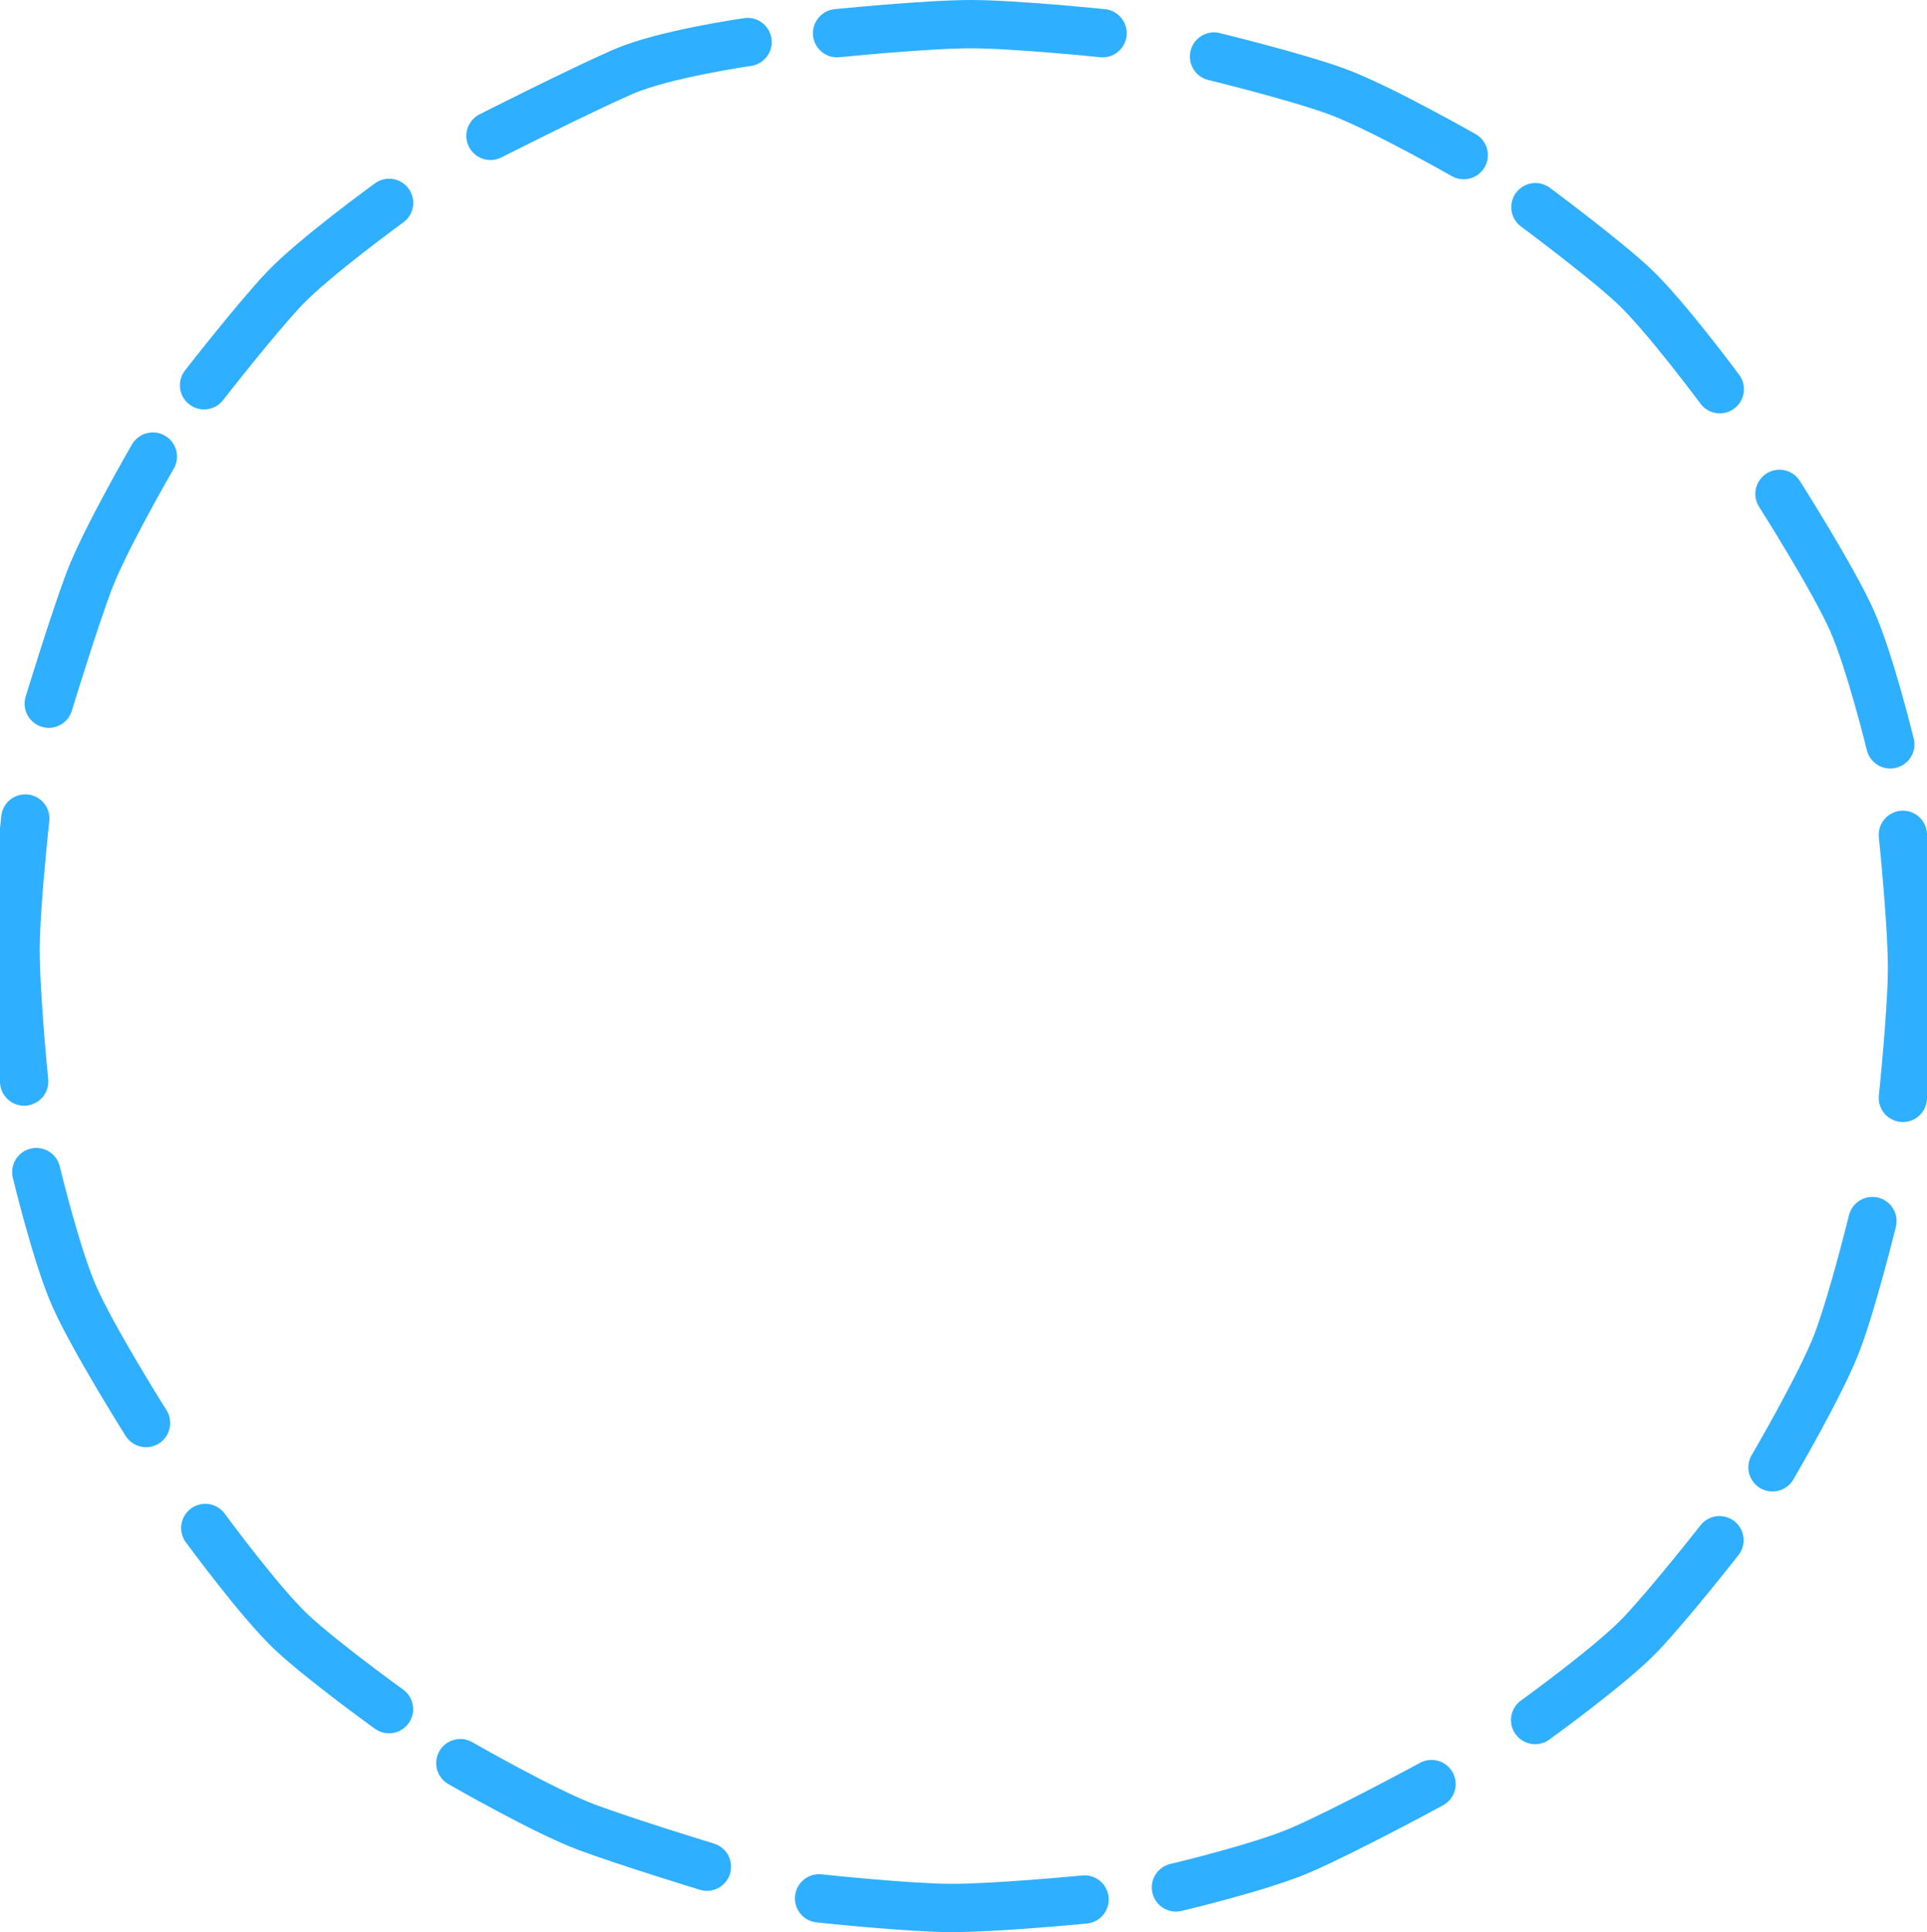 <svg version="1.1" xmlns="http://www.w3.org/2000/svg" xmlns:xlink="http://www.w3.org/1999/xlink" width="199.519" height="200.011" viewBox="0,0,199.519,200.011"><g transform="translate(-326.71,-139.994)"><g fill="none" stroke="#2fafff" stroke-width="5" stroke-linecap="round" stroke-miterlimit="10"><path d="M413.378,143.432c0,0 9.245,-0.938 13.873,-0.938c4.533,0 13.618,0.938 13.618,0.938"/><path d="M377.49,154.061c0,0 9.271,-4.701 13.768,-6.654c4.21,-1.828 12.856,-3.061 12.856,-3.061"/><path d="M347.837,179.877c0,0 5.293,-6.802 8.279,-9.965c3.062,-3.244 10.881,-8.918 10.881,-8.918"/><path d="M331.759,212.836c0,0 2.541,-8.319 4.128,-12.572c1.621,-4.343 6.649,-13.008 6.649,-13.008"/><path d="M523.73,226.414c0,0 0.947,9.158 0.947,13.742c0,4.491 -0.947,13.49 -0.947,13.49"/><path d="M510.953,191.12c0,0 5.565,8.741 7.536,13.195c1.845,4.17 3.939,12.735 3.939,12.735"/><path d="M485.684,161.438c0,0 6.894,5.11 10.088,8.067c3.275,3.033 9.003,10.778 9.003,10.778"/><path d="M452.407,145.847c0,0 8.429,2.047 12.723,3.619c4.384,1.605 13.132,6.586 13.132,6.586"/><path d="M439.004,336.627c0,0 -9.249,0.898 -13.877,0.878c-4.533,-0.019 -13.614,-0.996 -13.614,-0.996"/><path d="M474.93,324.68c0,0 -9.088,4.919 -13.594,6.853c-4.218,1.81 -12.873,3.846 -12.873,3.846"/><path d="M504.742,299.435c0,0 -5.168,6.593 -8.167,9.744c-3.076,3.231 -10.92,8.871 -10.92,8.871"/><path d="M520.577,266.398c0,0 -2.034,8.269 -3.64,12.515c-1.64,4.336 -6.706,12.979 -6.706,12.979"/><path d="M329.21,251.957c0,0 -0.907,-9.162 -0.887,-13.746c0.02,-4.491 1.006,-13.486 1.006,-13.486"/><path d="M341.832,287.306c0,0 -5.527,-8.764 -7.479,-13.228c-1.827,-4.178 -3.883,-12.752 -3.883,-12.752"/><path d="M366.986,316.924c0,0 -6.886,-4.967 -10.066,-7.939c-3.262,-3.047 -8.956,-10.817 -8.956,-10.817"/><path d="M399.905,333.231c0,0 -8.144,-2.484 -12.431,-4.075c-4.377,-1.624 -13.103,-6.643 -13.103,-6.643"/></g></g></svg>